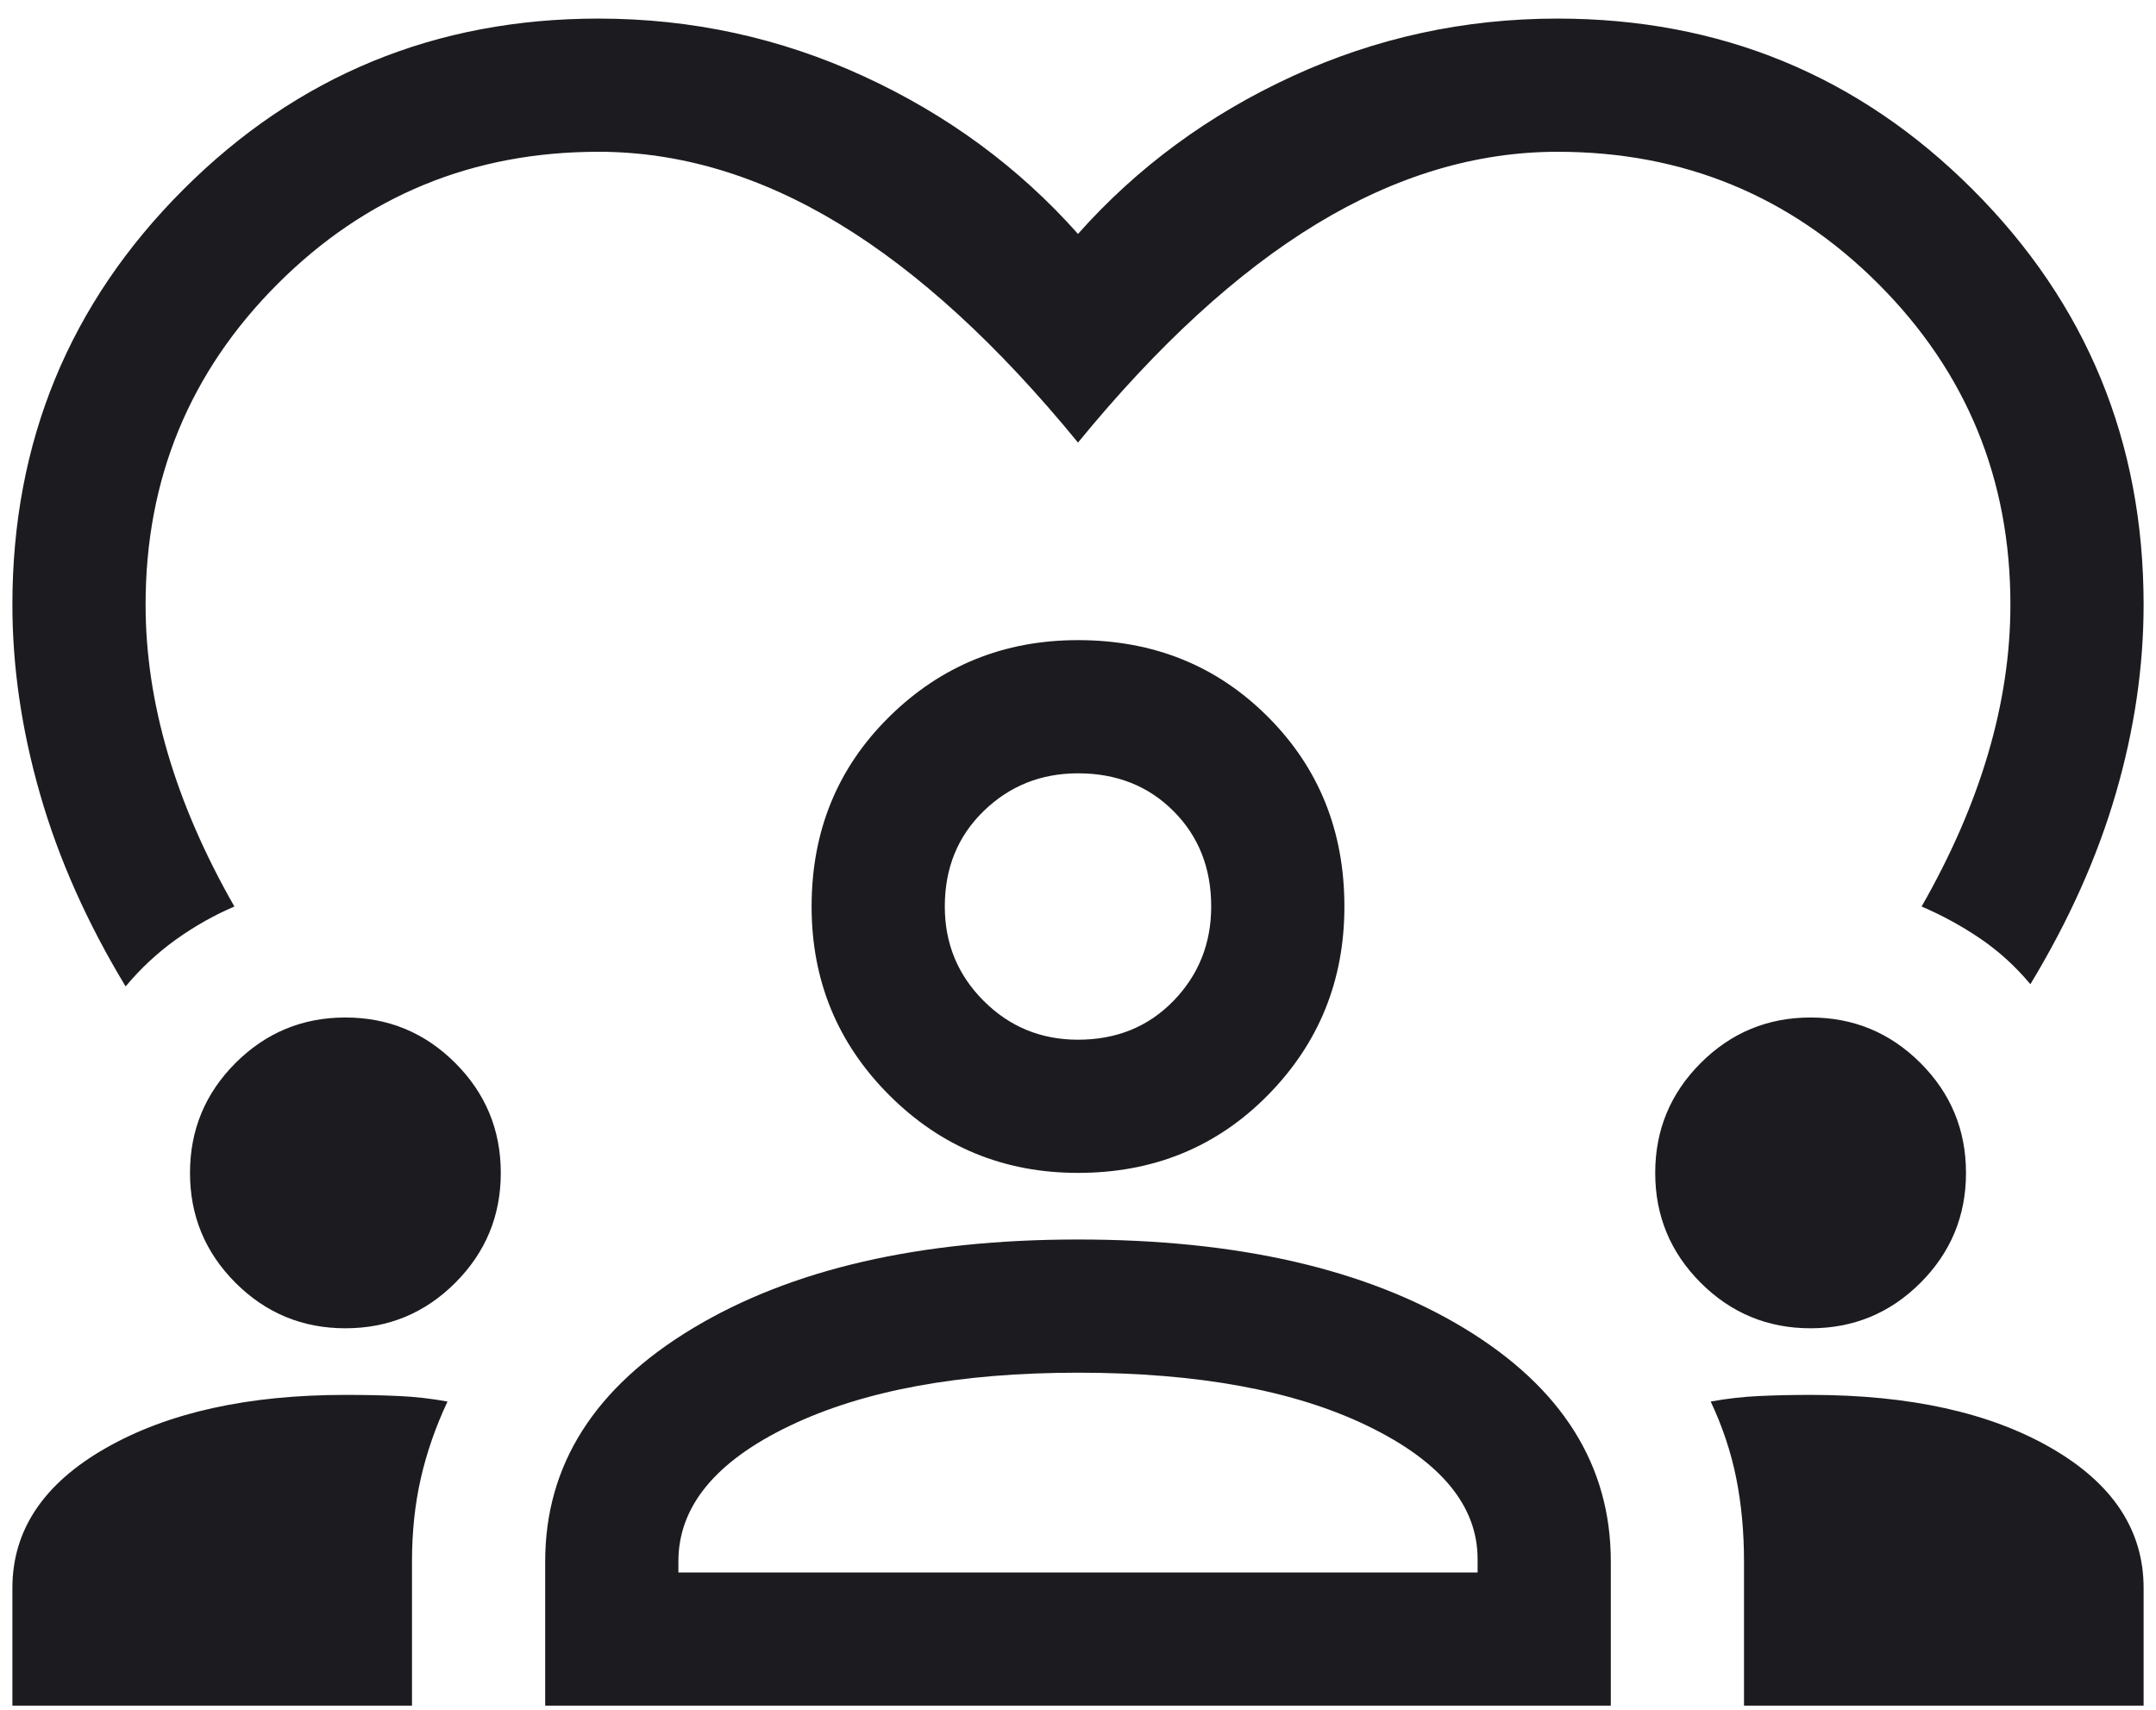 <svg width="87" height="69" viewBox="0 0 87 69" fill="none" xmlns="http://www.w3.org/2000/svg">
<path d="M5.069 39.808C3.516 37.24 2.366 34.657 1.62 32.059C0.873 29.462 0.5 26.908 0.5 24.4C0.5 17.831 2.799 12.246 7.398 7.648C11.996 3.049 17.581 0.75 24.15 0.75C27.913 0.75 31.481 1.526 34.855 3.079C38.23 4.632 41.111 6.752 43.5 9.44C45.889 6.752 48.77 4.632 52.145 3.079C55.519 1.526 59.087 0.75 62.85 0.75C69.419 0.75 75.004 3.049 79.602 7.648C84.201 12.246 86.5 17.831 86.5 24.4C86.5 26.908 86.127 29.447 85.38 32.015C84.634 34.583 83.484 37.151 81.931 39.719C81.334 39.002 80.662 38.39 79.916 37.882C79.169 37.375 78.378 36.942 77.542 36.583C78.736 34.493 79.632 32.433 80.229 30.402C80.826 28.372 81.125 26.371 81.125 24.4C81.125 19.324 79.348 15.009 75.795 11.455C72.241 7.902 67.926 6.125 62.85 6.125C59.565 6.125 56.325 7.095 53.13 9.036C49.935 10.977 46.725 13.919 43.5 17.86C40.275 13.919 37.065 10.977 33.87 9.036C30.675 7.095 27.435 6.125 24.15 6.125C19.074 6.125 14.759 7.902 11.205 11.455C7.652 15.009 5.875 19.324 5.875 24.4C5.875 26.371 6.174 28.372 6.771 30.402C7.368 32.433 8.264 34.493 9.458 36.583C8.622 36.942 7.831 37.39 7.084 37.927C6.338 38.465 5.666 39.092 5.069 39.808ZM0.5 68.833V64.085C0.5 61.756 1.754 59.875 4.263 58.442C6.771 57.008 9.996 56.292 13.938 56.292C14.714 56.292 15.431 56.307 16.087 56.337C16.744 56.366 17.401 56.441 18.058 56.56C17.581 57.576 17.222 58.606 16.983 59.651C16.744 60.696 16.625 61.816 16.625 63.01V68.833H0.5ZM22 68.833V63.01C22 59.129 23.986 55.993 27.957 53.604C31.929 51.215 37.11 50.021 43.5 50.021C49.95 50.021 55.146 51.215 59.087 53.604C63.029 55.993 65 59.129 65 63.01V68.833H22ZM70.375 68.833V63.01C70.375 61.816 70.27 60.696 70.061 59.651C69.852 58.606 69.509 57.576 69.031 56.56C69.688 56.441 70.345 56.366 71.002 56.337C71.659 56.307 72.346 56.292 73.062 56.292C77.064 56.292 80.304 57.008 82.782 58.442C85.261 59.875 86.5 61.756 86.5 64.085V68.833H70.375ZM43.5 55.396C38.722 55.396 34.84 56.112 31.854 57.546C28.868 58.979 27.375 60.801 27.375 63.01V63.458H59.625V62.921C59.625 60.771 58.147 58.979 55.191 57.546C52.234 56.112 48.337 55.396 43.5 55.396ZM13.938 53.604C12.206 53.604 10.727 52.992 9.503 51.768C8.279 50.543 7.667 49.065 7.667 47.333C7.667 45.601 8.279 44.123 9.503 42.899C10.727 41.675 12.206 41.062 13.938 41.062C15.669 41.062 17.148 41.675 18.372 42.899C19.596 44.123 20.208 45.601 20.208 47.333C20.208 49.065 19.596 50.543 18.372 51.768C17.148 52.992 15.669 53.604 13.938 53.604ZM73.062 53.604C71.331 53.604 69.852 52.992 68.628 51.768C67.404 50.543 66.792 49.065 66.792 47.333C66.792 45.601 67.404 44.123 68.628 42.899C69.852 41.675 71.331 41.062 73.062 41.062C74.794 41.062 76.273 41.675 77.497 42.899C78.721 44.123 79.333 45.601 79.333 47.333C79.333 49.065 78.721 50.543 77.497 51.768C76.273 52.992 74.794 53.604 73.062 53.604ZM43.5 47.333C40.514 47.333 37.976 46.288 35.885 44.198C33.795 42.108 32.75 39.569 32.75 36.583C32.75 33.538 33.795 30.984 35.885 28.924C37.976 26.863 40.514 25.833 43.5 25.833C46.546 25.833 49.099 26.863 51.159 28.924C53.22 30.984 54.25 33.538 54.25 36.583C54.25 39.569 53.22 42.108 51.159 44.198C49.099 46.288 46.546 47.333 43.5 47.333ZM43.5 31.208C42.007 31.208 40.738 31.716 39.693 32.731C38.648 33.746 38.125 35.031 38.125 36.583C38.125 38.076 38.648 39.346 39.693 40.391C40.738 41.436 42.007 41.958 43.5 41.958C45.053 41.958 46.337 41.436 47.352 40.391C48.367 39.346 48.875 38.076 48.875 36.583C48.875 35.031 48.367 33.746 47.352 32.731C46.337 31.716 45.053 31.208 43.5 31.208Z" fill="#1C1B1F"/>
</svg>
